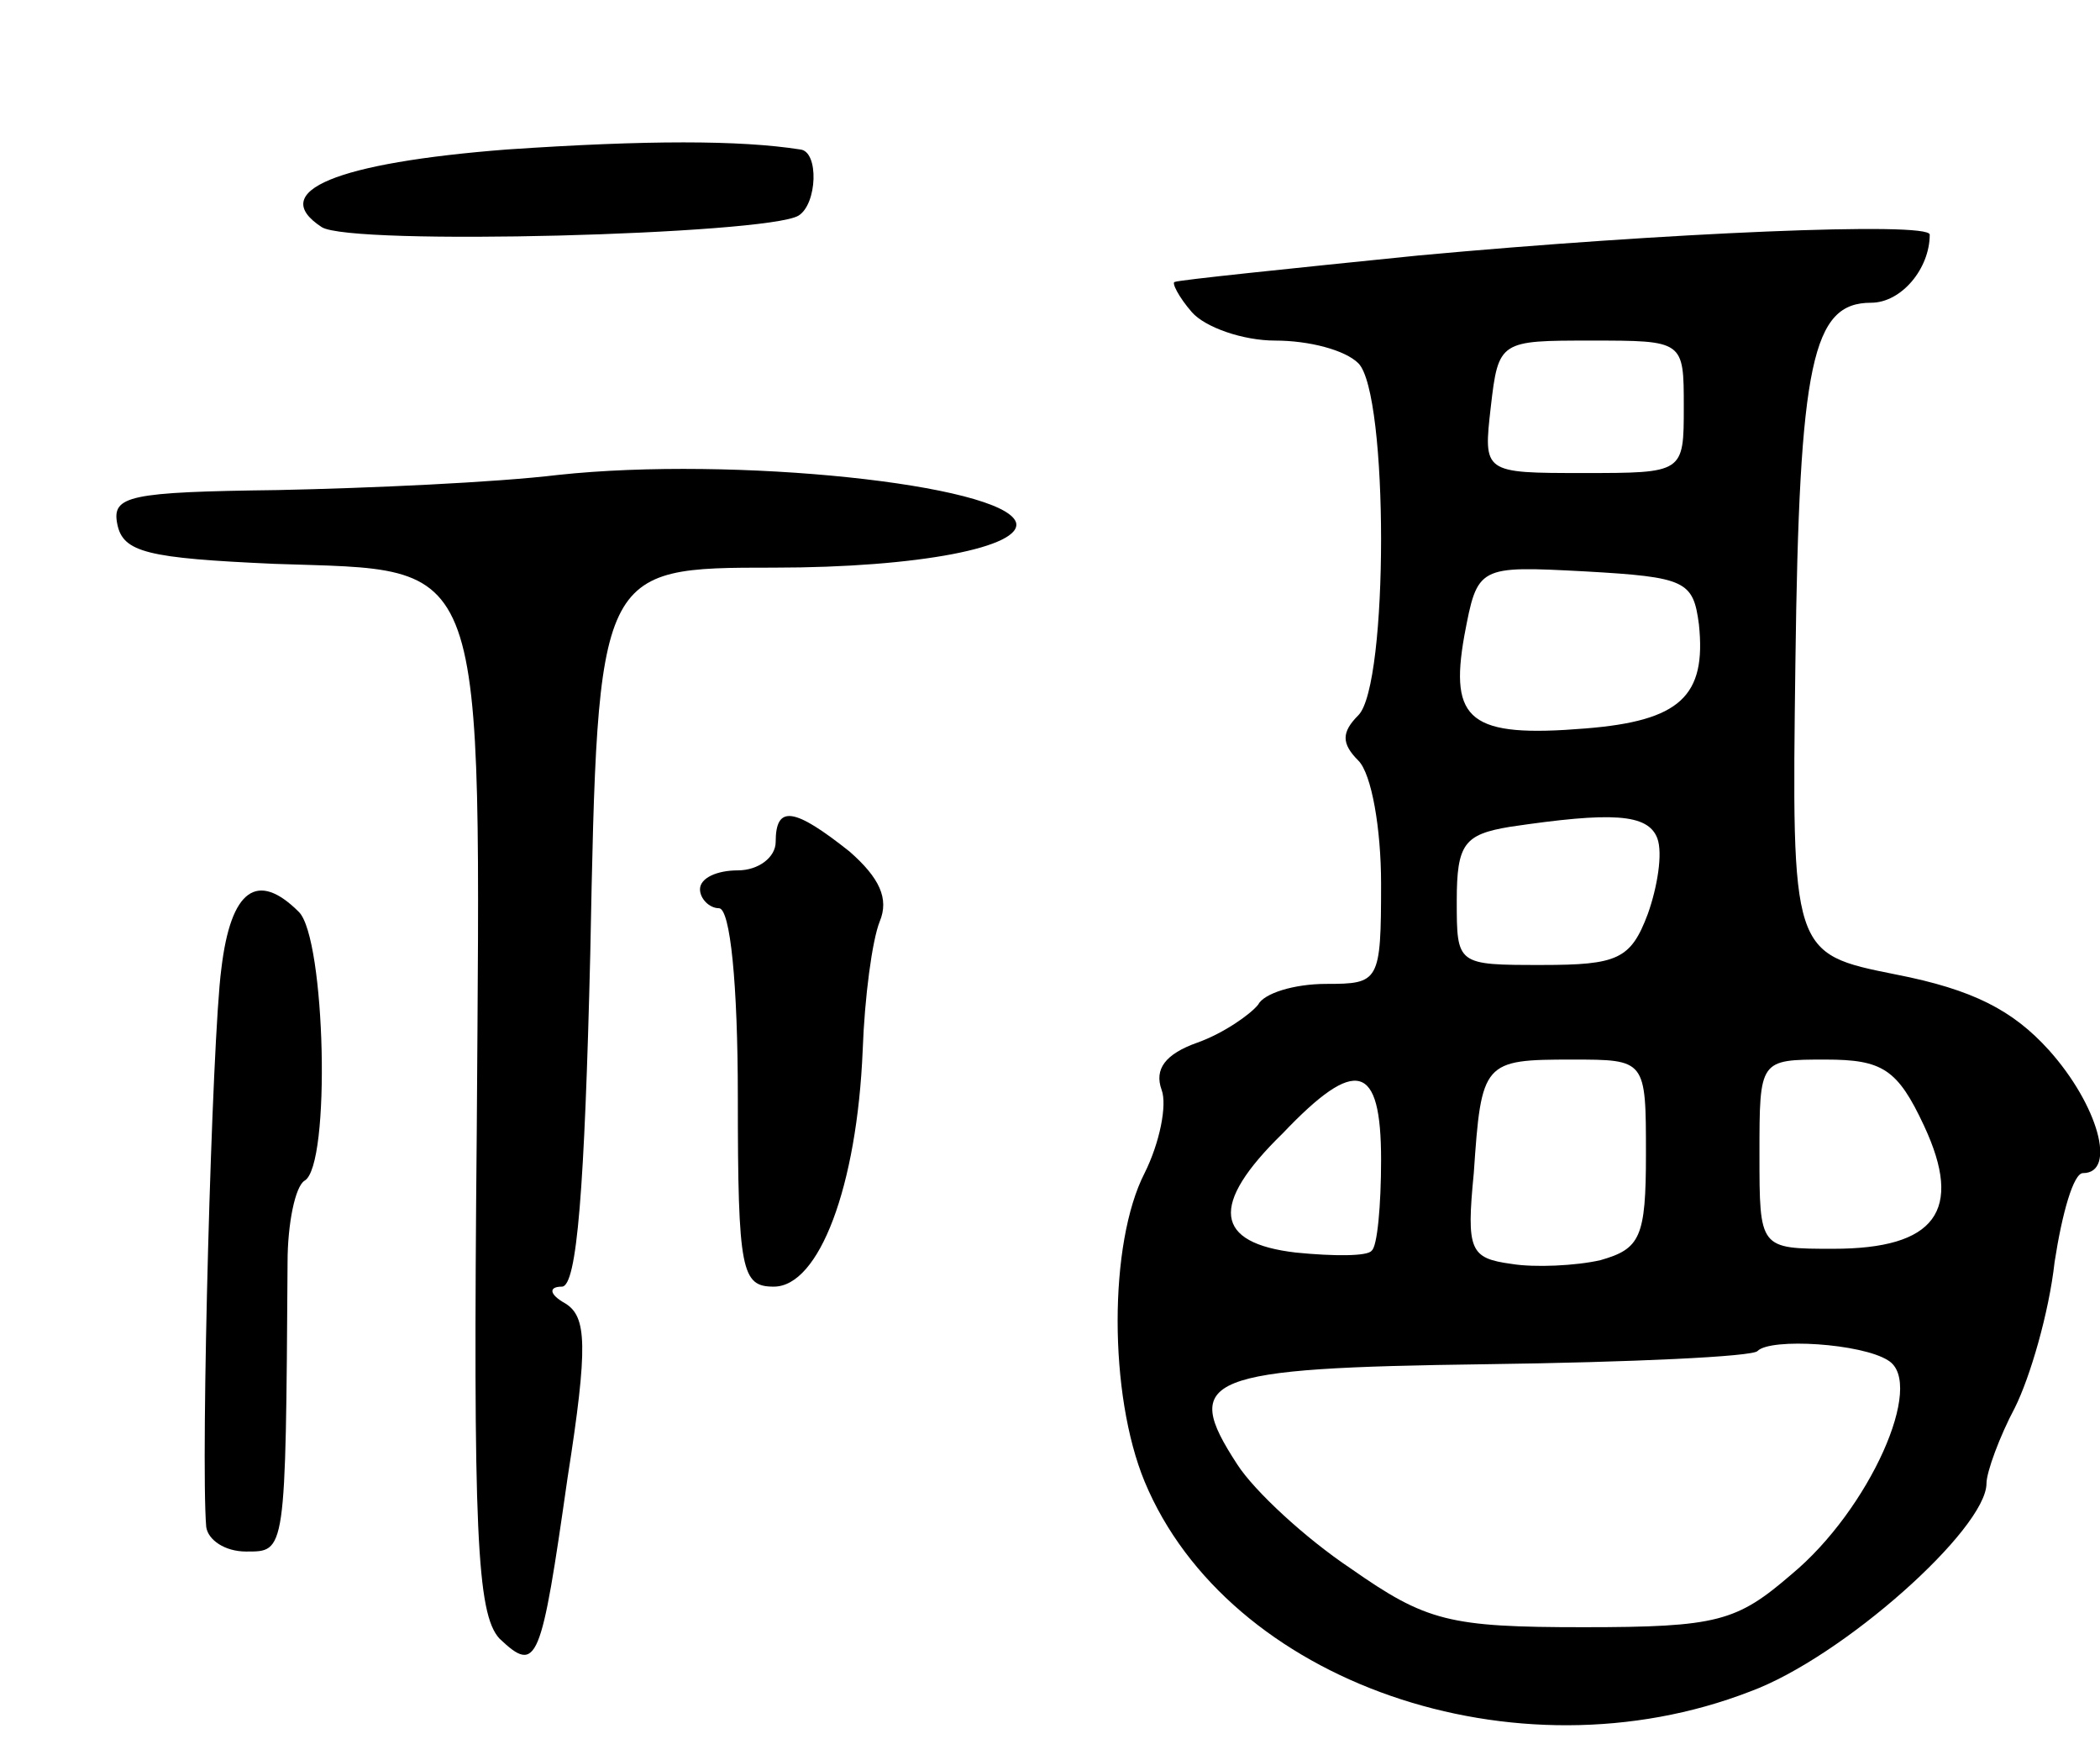 <svg version="1.0" xmlns="http://www.w3.org/2000/svg"
 width="111pt" height="93pt" viewBox="0 0 111 93"
 preserveAspectRatio="xMidYMid meet">
<g transform="translate(0,93) scale(0.1,-0.1)"
fill="#000000" stroke="none">
<path d="M268 851 c-90 -7 -127 -22 -98 -41 15 -10 235 -4 252 6 10 6 11 34 1
35 -32 5 -81 5 -155 0z"/>
<path d="M750 795 c-69 -7 -127 -13 -129 -14 -2 0 2 -8 9 -16 7 -8 27 -15 44
-15 18 0 37 -5 44 -12 16 -16 16 -170 0 -186 -9 -9 -9 -15 0 -24 7 -7 12 -36
12 -65 0 -52 -1 -53 -29 -53 -17 0 -33 -5 -36 -11 -4 -5 -18 -15 -32 -20 -17
-6 -23 -14 -19 -25 3 -8 -1 -28 -9 -44 -19 -37 -19 -117 0 -163 44 -106 196
-159 320 -111 49 18 125 86 125 110 0 6 7 25 15 40 8 16 18 50 21 77 4 26 10
47 15 47 18 0 8 36 -18 65 -19 21 -40 32 -81 40 -55 11 -55 11 -53 165 2 159
9 190 40 190 16 0 31 18 31 36 0 7 -140 1 -270 -11z m140 -80 c0 -35 0 -35
-53 -35 -53 0 -53 0 -49 35 4 35 5 35 53 35 49 0 49 0 49 -35z m8 -115 c4 -38
-10 -51 -60 -55 -61 -5 -72 4 -64 49 7 37 7 37 64 34 53 -3 57 -5 60 -28z
m-22 -113 c3 -8 0 -26 -5 -40 -9 -24 -16 -27 -56 -27 -45 0 -45 0 -45 34 0 30
4 35 28 39 54 8 73 7 78 -6z m-6 -167 c0 -44 -3 -50 -24 -56 -13 -3 -35 -4
-47 -2 -22 3 -24 7 -20 48 4 59 5 60 52 60 39 0 39 0 39 -50z m147 15 c21 -45
6 -65 -48 -65 -39 0 -39 0 -39 50 0 50 0 50 35 50 30 0 38 -5 52 -35z m-287
-18 c0 -24 -2 -46 -5 -48 -2 -3 -20 -3 -40 -1 -43 5 -46 25 -7 63 39 41 52 37
52 -14z m268 -106 c20 -12 -10 -79 -51 -113 -29 -25 -39 -28 -110 -28 -71 0
-83 3 -123 31 -24 16 -51 41 -60 55 -30 46 -18 51 132 53 76 1 141 4 143 7 7
7 55 4 69 -5z"/>
<path d="M295 679 c-33 -4 -100 -7 -148 -8 -79 -1 -88 -3 -85 -18 3 -15 16
-18 83 -21 114 -4 109 10 107 -300 -2 -211 0 -255 12 -268 20 -19 22 -13 36
85 11 70 10 85 -1 92 -9 5 -9 9 -2 9 8 0 12 52 15 176 4 204 4 204 97 204 77
0 132 11 128 24 -7 20 -149 35 -242 25z"/>
<path d="M410 485 c0 -8 -9 -15 -20 -15 -11 0 -20 -4 -20 -10 0 -5 5 -10 10
-10 6 0 10 -40 10 -100 0 -92 2 -100 19 -100 24 0 44 53 47 125 1 28 5 58 9
68 5 12 0 23 -16 37 -29 23 -39 25 -39 5z"/>
<path d="M117 418 c-5 -37 -11 -259 -8 -295 1 -7 10 -13 21 -13 21 0 21 -2 22
153 0 20 4 40 9 43 14 8 11 128 -3 142 -22 22 -36 12 -41 -30z"/>
</g>
</svg>
